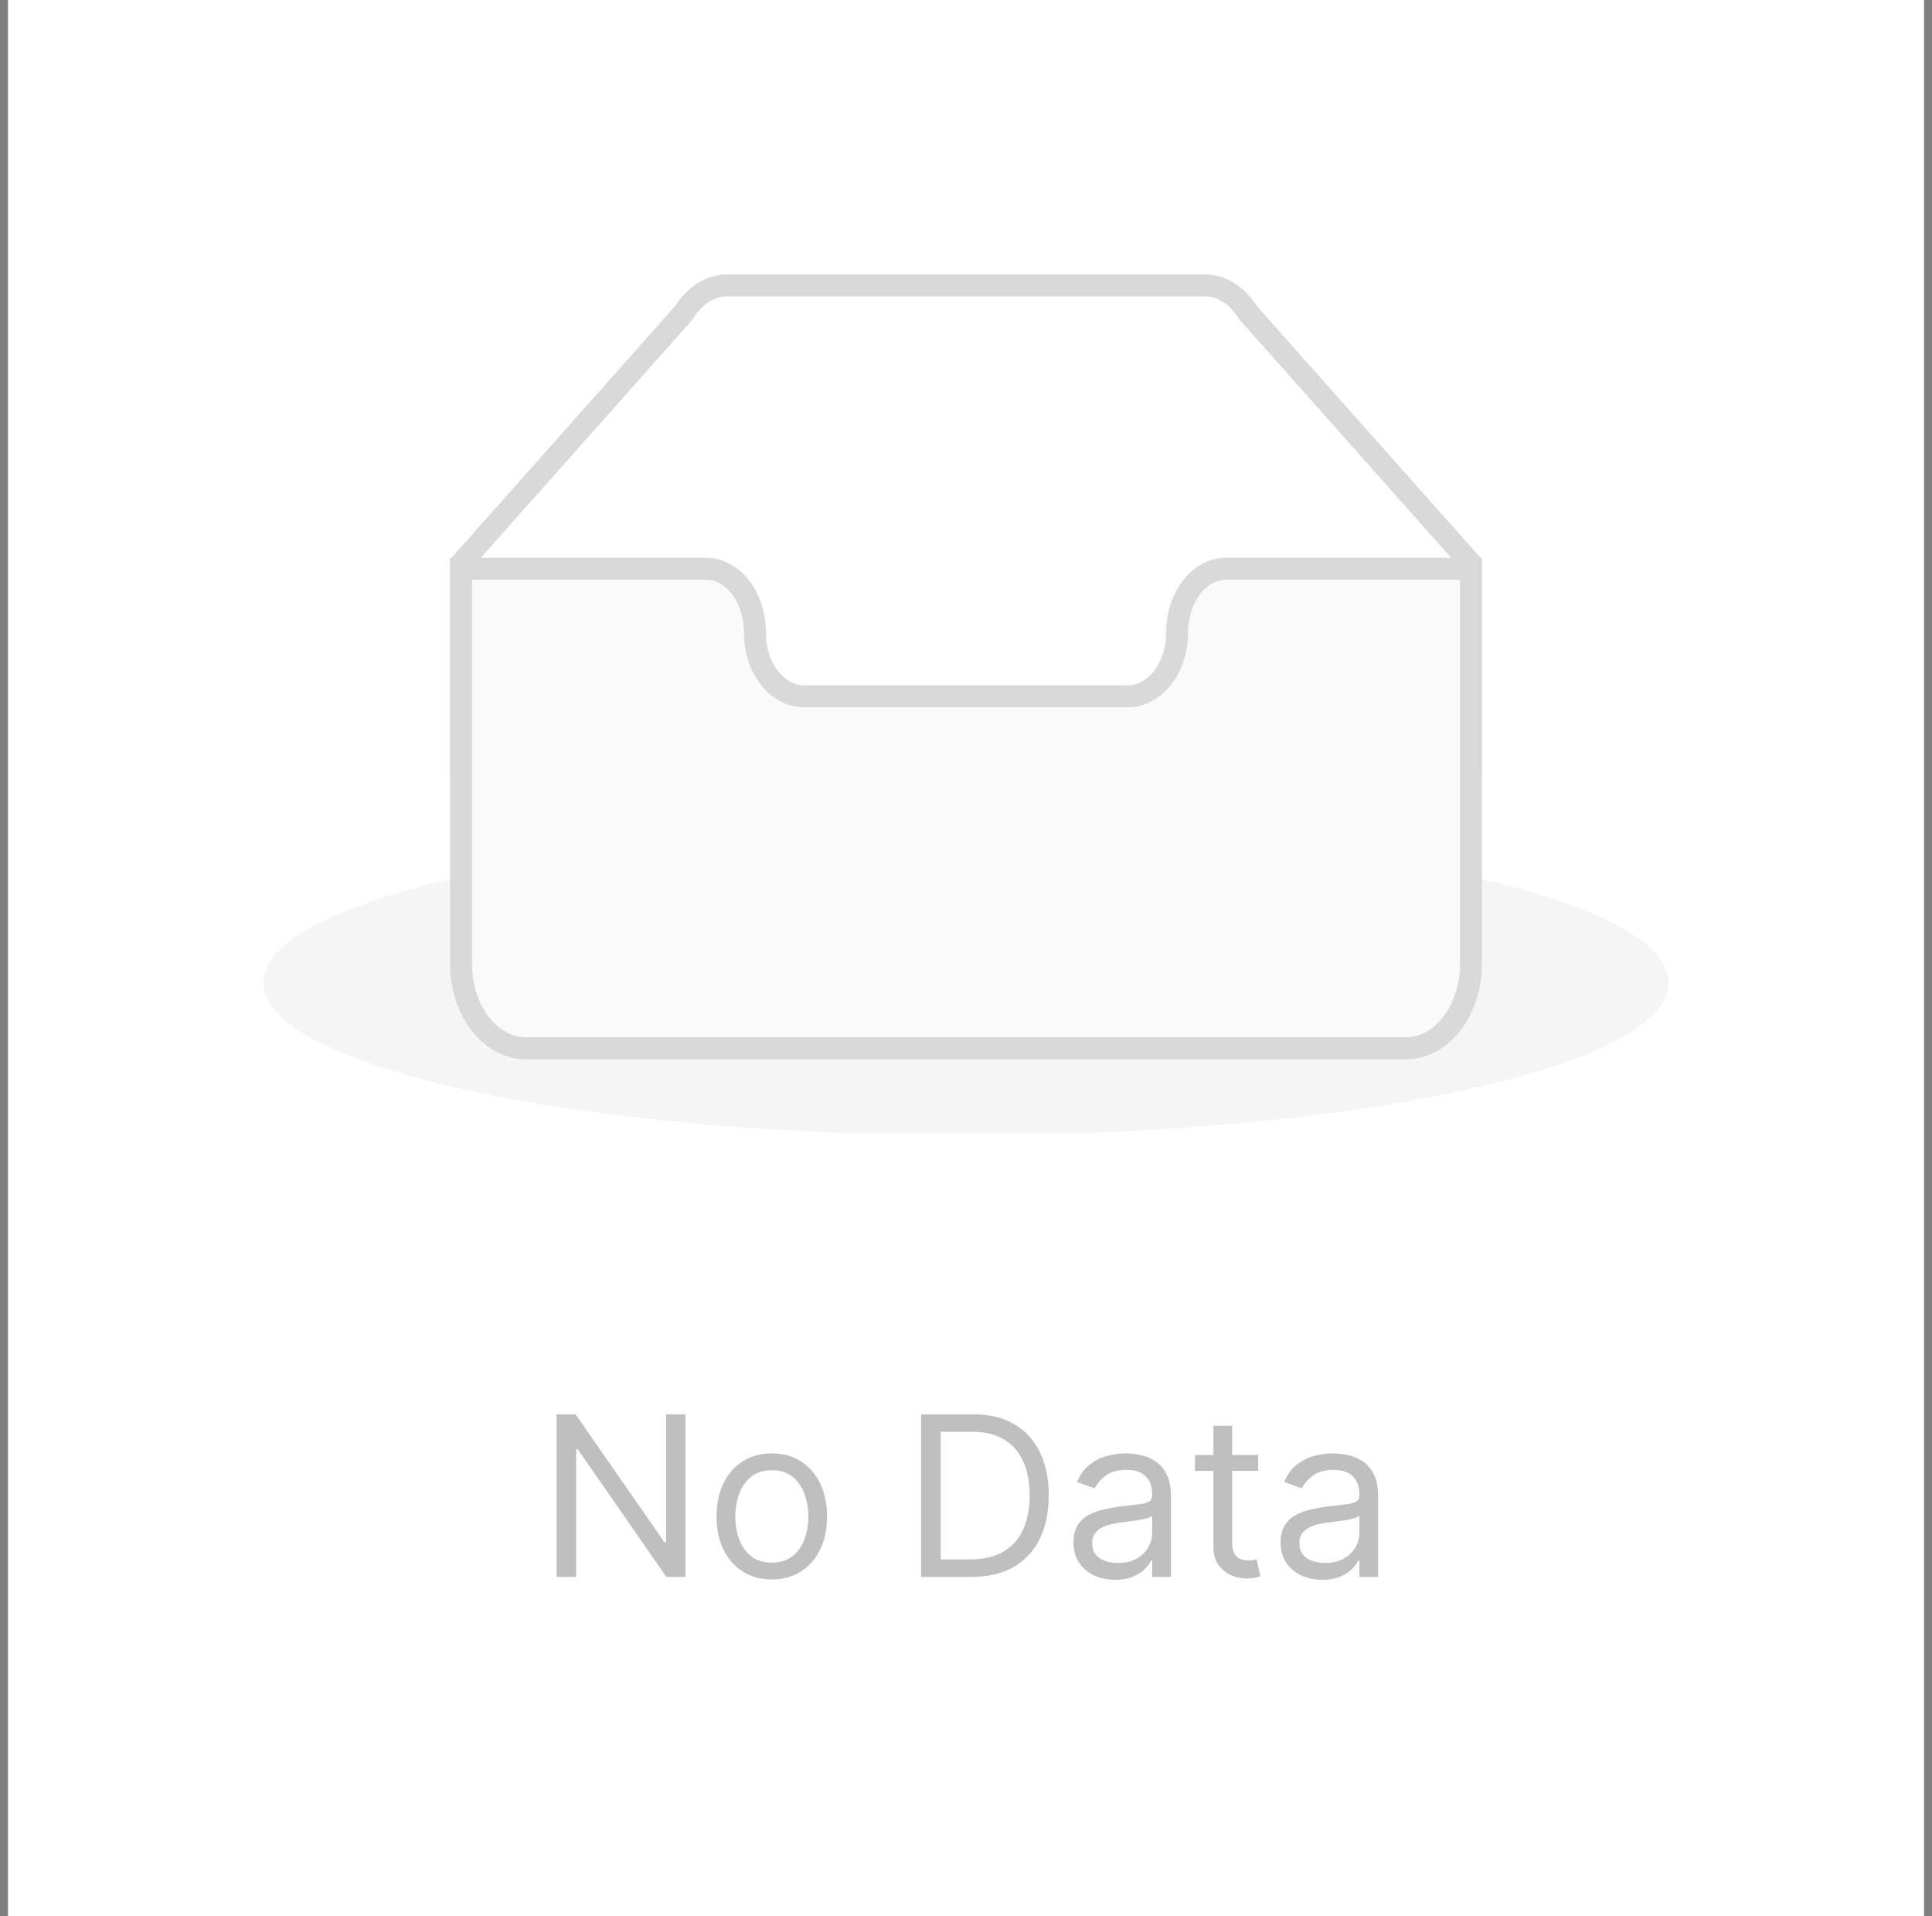 <svg width="121" height="120" viewBox="0 0 121 120" fill="none" xmlns="http://www.w3.org/2000/svg">
<rect x="0" y="0" width="121" height="120" fill="#808080" stroke="none"/>
<rect width="120" height="120" transform="translate(0.5)" fill="white"/>
<g clip-path="url(#clip0_1383_242338)">
<g clip-path="url(#clip1_1383_242338)">
<path d="M60.5 71.092C84.8 71.092 104.5 66.814 104.5 61.538C104.5 56.262 84.8 51.985 60.5 51.985C36.2 51.985 16.5 56.262 16.5 61.538C16.5 66.814 36.2 71.092 60.5 71.092Z" fill="#F5F5F5"/>
<path d="M92.125 35.29L78.174 19.592C77.505 18.522 76.527 17.875 75.497 17.875H45.503C44.473 17.875 43.495 18.522 42.826 19.59L28.875 35.291V47.901H92.125V35.29Z" stroke="#D9D9D9" stroke-width="1.375"/>
<path d="M73.718 39.617C73.718 37.427 75.085 35.619 76.78 35.617H92.125V60.371C92.125 63.268 90.31 65.643 88.069 65.643H32.931C30.69 65.643 28.875 63.267 28.875 60.371V35.617H44.22C45.915 35.617 47.282 37.423 47.282 39.613V39.643C47.282 41.834 48.664 43.603 50.358 43.603H70.642C72.336 43.603 73.718 41.818 73.718 39.627V39.617Z" fill="#FAFAFA" stroke="#D9D9D9" stroke-width="1.375"/>
</g>
<path d="M42.928 88.568V98.75H41.735L36.186 90.756H36.087V98.75H34.854V88.568H36.047L41.615 96.582H41.715V88.568H42.928ZM48.338 98.909C47.649 98.909 47.044 98.745 46.524 98.417C46.007 98.089 45.602 97.63 45.31 97.04C45.022 96.45 44.878 95.76 44.878 94.972C44.878 94.176 45.022 93.482 45.31 92.888C45.602 92.295 46.007 91.835 46.524 91.506C47.044 91.178 47.649 91.014 48.338 91.014C49.028 91.014 49.631 91.178 50.148 91.506C50.668 91.835 51.073 92.295 51.361 92.888C51.653 93.482 51.798 94.176 51.798 94.972C51.798 95.76 51.653 96.45 51.361 97.04C51.073 97.63 50.668 98.089 50.148 98.417C49.631 98.745 49.028 98.909 48.338 98.909ZM48.338 97.855C48.862 97.855 49.293 97.721 49.631 97.452C49.969 97.184 50.219 96.831 50.382 96.394C50.544 95.956 50.625 95.482 50.625 94.972C50.625 94.461 50.544 93.986 50.382 93.545C50.219 93.104 49.969 92.748 49.631 92.476C49.293 92.204 48.862 92.068 48.338 92.068C47.815 92.068 47.384 92.204 47.046 92.476C46.708 92.748 46.457 93.104 46.295 93.545C46.133 93.986 46.051 94.461 46.051 94.972C46.051 95.482 46.133 95.956 46.295 96.394C46.457 96.831 46.708 97.184 47.046 97.452C47.384 97.721 47.815 97.855 48.338 97.855ZM60.828 98.75H57.686V88.568H60.967C61.955 88.568 62.8 88.772 63.503 89.18C64.206 89.584 64.744 90.166 65.119 90.925C65.493 91.68 65.68 92.585 65.68 93.639C65.68 94.7 65.492 95.613 65.114 96.379C64.736 97.141 64.186 97.728 63.463 98.138C62.74 98.546 61.862 98.75 60.828 98.75ZM58.919 97.656H60.749C61.59 97.656 62.288 97.494 62.842 97.169C63.395 96.844 63.808 96.382 64.079 95.782C64.351 95.182 64.487 94.468 64.487 93.639C64.487 92.817 64.353 92.11 64.085 91.516C63.816 90.92 63.415 90.462 62.881 90.144C62.348 89.823 61.683 89.662 60.888 89.662H58.919V97.656ZM69.837 98.929C69.353 98.929 68.914 98.838 68.519 98.656C68.125 98.47 67.812 98.203 67.579 97.855C67.347 97.504 67.231 97.079 67.231 96.582C67.231 96.145 67.318 95.79 67.49 95.519C67.662 95.243 67.893 95.028 68.181 94.872C68.469 94.716 68.788 94.6 69.136 94.524C69.487 94.445 69.84 94.382 70.195 94.335C70.659 94.276 71.035 94.231 71.323 94.201C71.615 94.168 71.827 94.113 71.96 94.037C72.095 93.961 72.163 93.828 72.163 93.639V93.599C72.163 93.109 72.029 92.728 71.761 92.456C71.496 92.184 71.093 92.048 70.553 92.048C69.992 92.048 69.553 92.171 69.235 92.416C68.917 92.662 68.693 92.923 68.564 93.202L67.45 92.804C67.649 92.34 67.914 91.979 68.246 91.72C68.581 91.458 68.945 91.276 69.34 91.173C69.737 91.067 70.128 91.014 70.513 91.014C70.758 91.014 71.04 91.044 71.358 91.104C71.68 91.16 71.989 91.278 72.288 91.457C72.589 91.636 72.84 91.906 73.038 92.267C73.237 92.628 73.337 93.112 73.337 93.719V98.75H72.163V97.716H72.104C72.024 97.882 71.892 98.059 71.706 98.248C71.52 98.437 71.273 98.597 70.965 98.73C70.657 98.863 70.281 98.929 69.837 98.929ZM70.016 97.875C70.48 97.875 70.871 97.784 71.189 97.602C71.51 97.419 71.752 97.184 71.915 96.896C72.081 96.607 72.163 96.304 72.163 95.986V94.912C72.114 94.972 72.004 95.026 71.835 95.076C71.669 95.122 71.477 95.164 71.258 95.2C71.043 95.233 70.833 95.263 70.627 95.29C70.425 95.313 70.261 95.333 70.135 95.349C69.83 95.389 69.545 95.454 69.28 95.543C69.018 95.629 68.806 95.76 68.644 95.936C68.484 96.108 68.405 96.344 68.405 96.642C68.405 97.05 68.556 97.358 68.857 97.567C69.162 97.772 69.548 97.875 70.016 97.875ZM78.799 91.114V92.108H74.842V91.114H78.799ZM75.995 89.284H77.168V96.562C77.168 96.894 77.217 97.142 77.313 97.308C77.412 97.471 77.538 97.58 77.691 97.636C77.846 97.689 78.01 97.716 78.183 97.716C78.312 97.716 78.418 97.709 78.501 97.696C78.584 97.68 78.65 97.666 78.7 97.656L78.938 98.71C78.859 98.74 78.748 98.77 78.605 98.8C78.463 98.833 78.282 98.849 78.063 98.849C77.732 98.849 77.407 98.778 77.089 98.636C76.774 98.493 76.512 98.276 76.303 97.984C76.098 97.693 75.995 97.325 75.995 96.881V89.284ZM82.811 98.929C82.327 98.929 81.888 98.838 81.494 98.656C81.099 98.47 80.786 98.203 80.554 97.855C80.322 97.504 80.206 97.079 80.206 96.582C80.206 96.145 80.292 95.79 80.465 95.519C80.637 95.243 80.867 95.028 81.156 94.872C81.444 94.716 81.762 94.6 82.11 94.524C82.462 94.445 82.815 94.382 83.169 94.335C83.633 94.276 84.009 94.231 84.298 94.201C84.589 94.168 84.802 94.113 84.934 94.037C85.07 93.961 85.138 93.828 85.138 93.639V93.599C85.138 93.109 85.004 92.728 84.735 92.456C84.47 92.184 84.067 92.048 83.527 92.048C82.967 92.048 82.528 92.171 82.21 92.416C81.891 92.662 81.668 92.923 81.538 93.202L80.425 92.804C80.624 92.34 80.889 91.979 81.22 91.72C81.555 91.458 81.92 91.276 82.314 91.173C82.712 91.067 83.103 91.014 83.487 91.014C83.733 91.014 84.014 91.044 84.333 91.104C84.654 91.16 84.964 91.278 85.262 91.457C85.564 91.636 85.814 91.906 86.013 92.267C86.212 92.628 86.311 93.112 86.311 93.719V98.75H85.138V97.716H85.078C84.999 97.882 84.866 98.059 84.681 98.248C84.495 98.437 84.248 98.597 83.94 98.73C83.632 98.863 83.255 98.929 82.811 98.929ZM82.99 97.875C83.454 97.875 83.845 97.784 84.163 97.602C84.485 97.419 84.727 97.184 84.889 96.896C85.055 96.607 85.138 96.304 85.138 95.986V94.912C85.088 94.972 84.979 95.026 84.81 95.076C84.644 95.122 84.452 95.164 84.233 95.2C84.018 95.233 83.807 95.263 83.602 95.29C83.4 95.313 83.236 95.333 83.11 95.349C82.805 95.389 82.52 95.454 82.254 95.543C81.993 95.629 81.781 95.76 81.618 95.936C81.459 96.108 81.379 96.344 81.379 96.642C81.379 97.05 81.53 97.358 81.832 97.567C82.137 97.772 82.523 97.875 82.99 97.875Z" fill="black" fill-opacity="0.25"/>
</g>
<defs>
<clipPath id="clip0_1383_242338">
<rect width="88" height="88.75" fill="white" transform="translate(16.5 16)"/>
</clipPath>
<clipPath id="clip1_1383_242338">
<rect width="88" height="55" fill="white" transform="translate(16.5 16)"/>
</clipPath>
</defs>
</svg>
